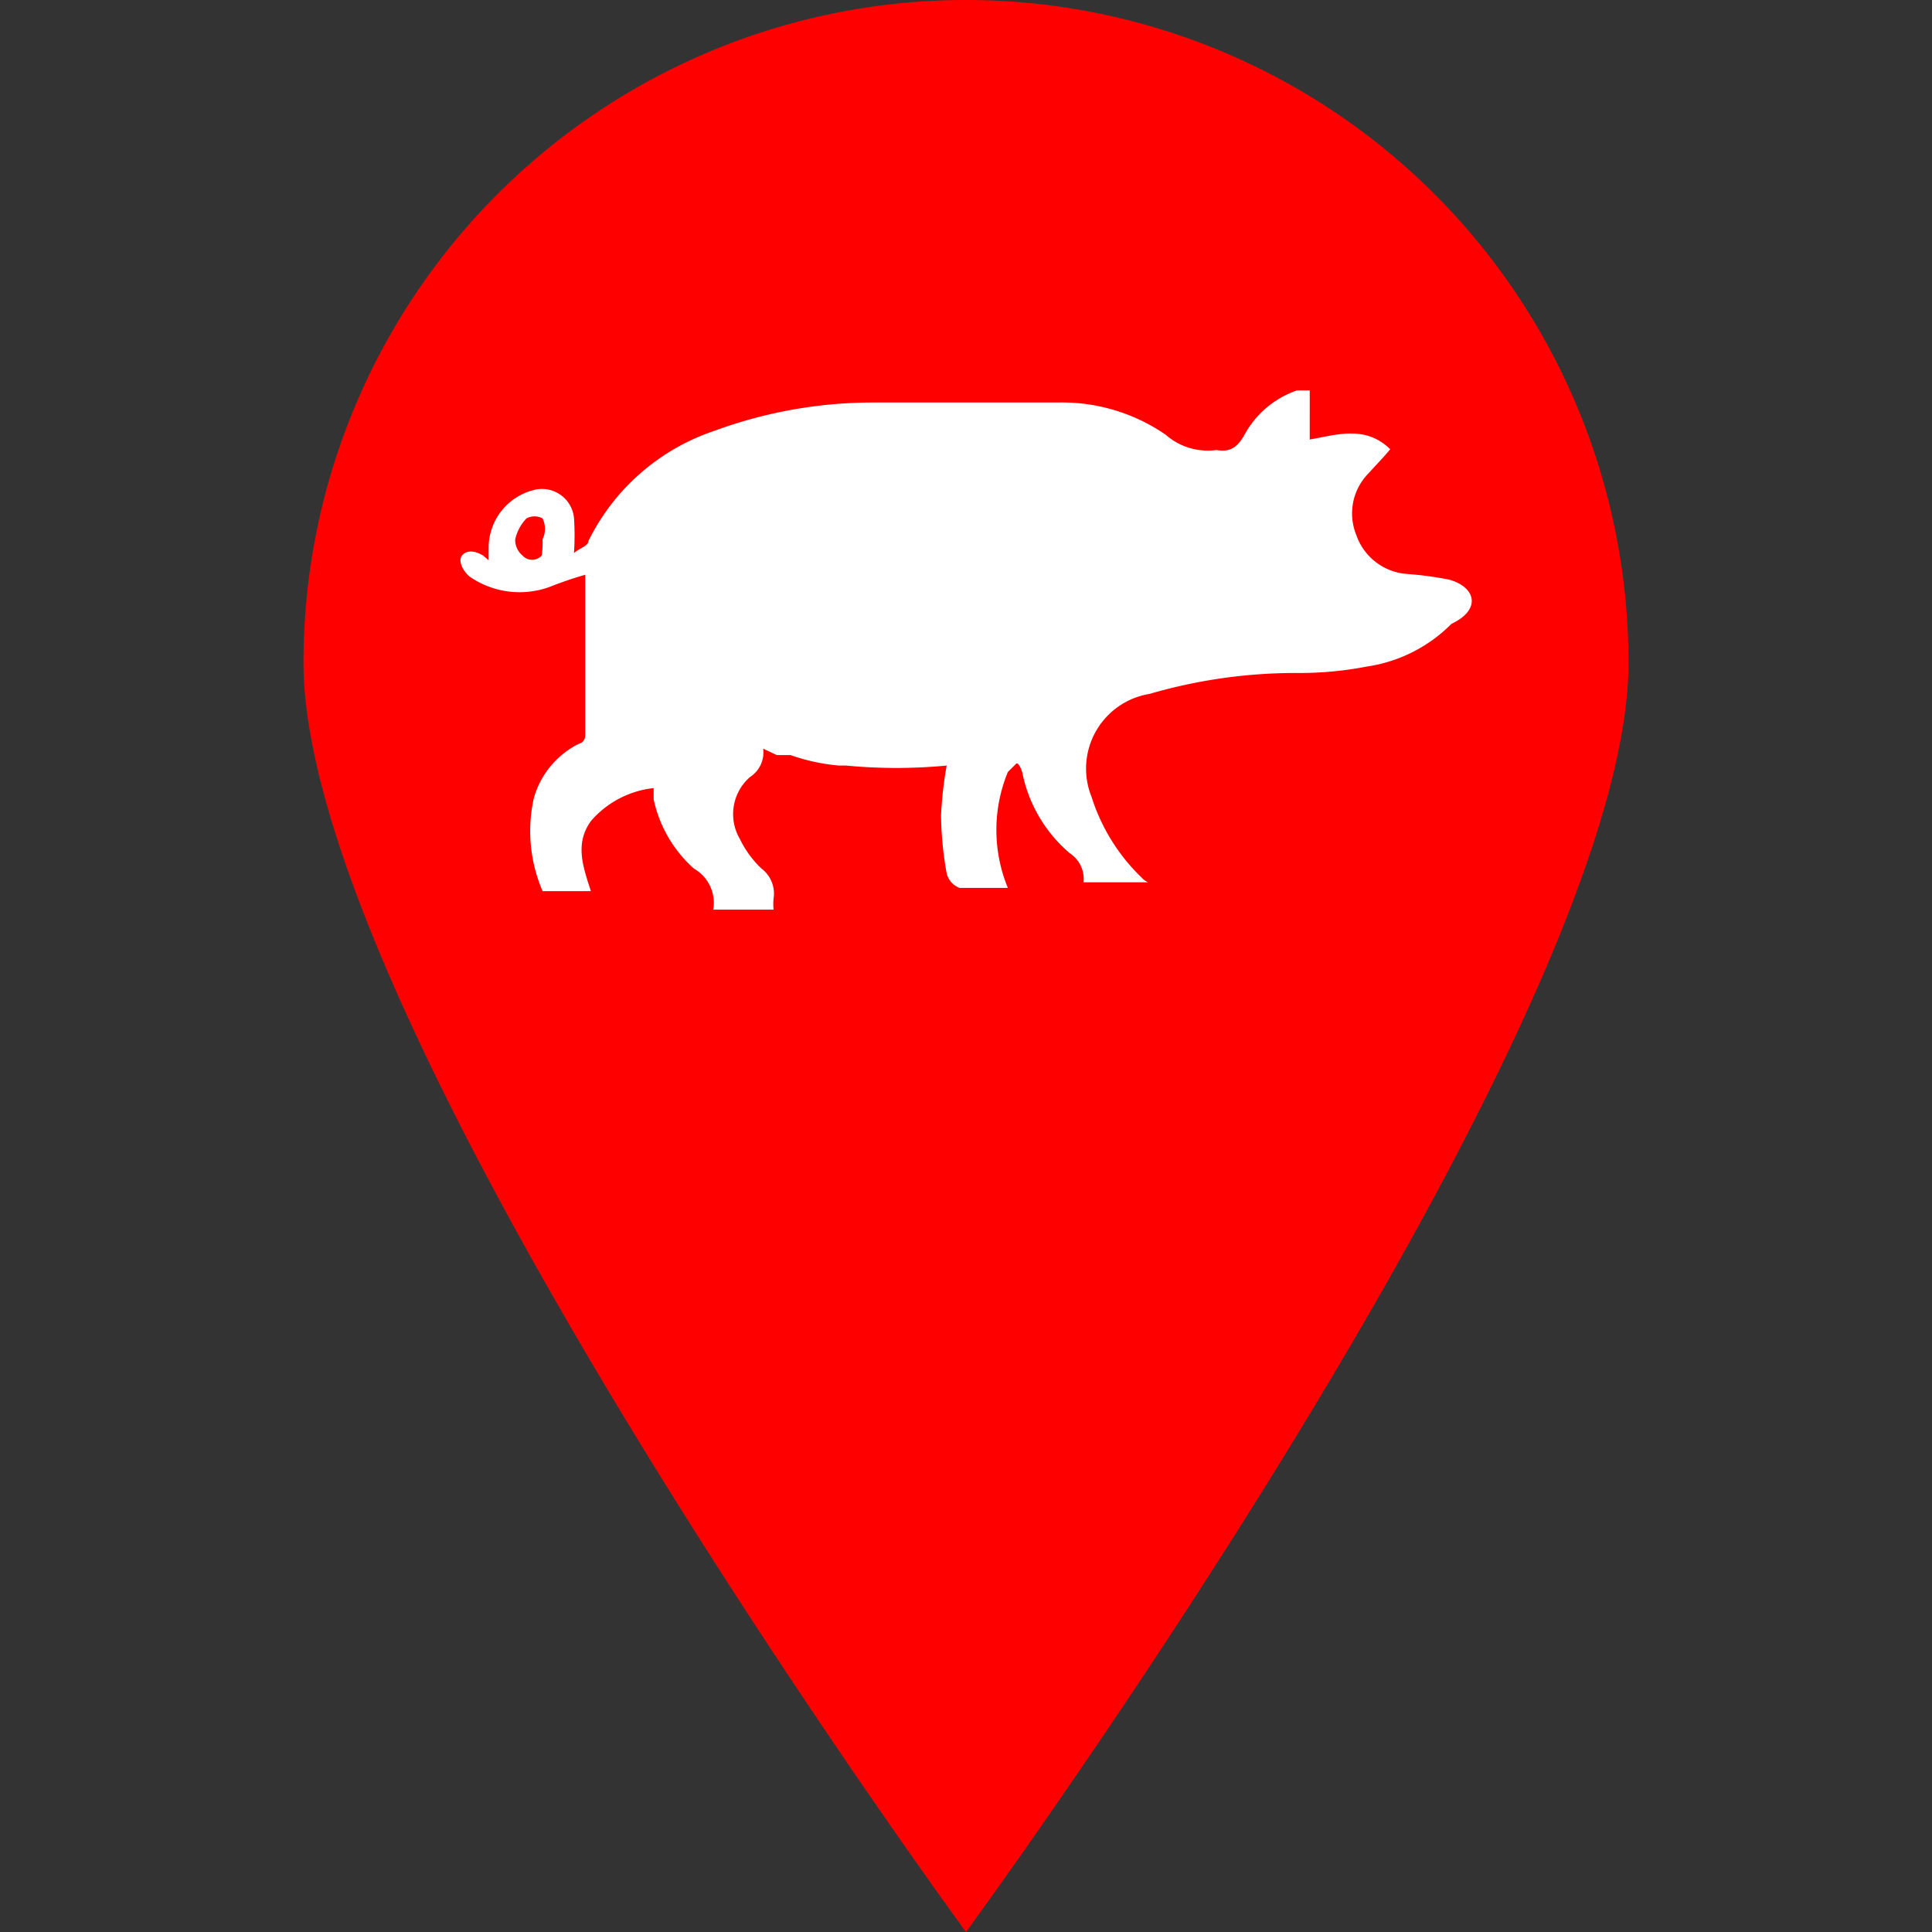 <svg id="Layer_1" data-name="Layer 1" xmlns="http://www.w3.org/2000/svg" viewBox="0 0 24 24"><rect x="0" y="0" width="24" height="24" fill="#333333" stroke="none"/><defs><style>.cls-1{fill:red;}.cls-2{fill:#fff;}</style></defs><path class="cls-1" d="M20.23,8.23C20.23,12.78,12,24,12,24S3.77,12.78,3.77,8.23a8.23,8.23,0,0,1,16.46,0Z"/><path class="cls-2" d="M18,7.2a4.34,4.34,0,0,0-.52-.07.72.72,0,0,1-.63-.48A.71.71,0,0,1,17,5.88c.09-.1.18-.19.27-.3-.31-.3-.66-.18-1-.12V4.85H16.2l-.09,0a1.18,1.18,0,0,0-.65.55c-.09.16-.18.22-.35.19h0a.79.79,0,0,1-.63-.19A2.27,2.27,0,0,0,13.14,5c-.75,0-1.5,0-2.26,0a5.7,5.7,0,0,0-2,.35A2.7,2.7,0,0,0,7.31,6.72c0,.06-.11.09-.18.15a3.22,3.22,0,0,0,0-.44.4.4,0,0,0-.51-.34.74.74,0,0,0-.55.72c0,.05,0,.09,0,.15L6,6.9c-.12-.07-.21-.06-.26,0s0,.18.09.26a1.09,1.09,0,0,0,1,.13,4.53,4.53,0,0,1,.44-.15c0,.67,0,1.32,0,2,0,0,0,.08-.08.1a1.08,1.08,0,0,0-.56.68,1.89,1.89,0,0,0,.11,1.15s0,0,0,0h.6c-.1-.31-.2-.59,0-.87a1.2,1.2,0,0,1,.78-.41l0,.14a1.6,1.6,0,0,0,.5.86.49.49,0,0,1,.24.51l0,0h.66l.09,0a.66.66,0,0,1,0-.14.39.39,0,0,0-.15-.37,1.26,1.26,0,0,1-.27-.37.61.61,0,0,1,.13-.77.36.36,0,0,0,.16-.35h0l.17.08.08,0,.09,0a2.47,2.47,0,0,0,.6.13h.09a6.56,6.56,0,0,0,1.25,0,4.71,4.71,0,0,0-.07.62,4.28,4.28,0,0,0,.07.72.26.26,0,0,0,.16.18c.2,0,.4,0,.6,0a1.89,1.89,0,0,1,0-1.44s.07-.07.1-.1.07.07.08.11a1.77,1.77,0,0,0,.59,1,.38.38,0,0,1,.17.36v0h.8l0,0a.24.24,0,0,1-.08-.06,2.39,2.39,0,0,1-.62-1,.94.94,0,0,1,.72-1.28,6.49,6.49,0,0,1,1.81-.26,4.4,4.4,0,0,0,.89-.08,1.86,1.86,0,0,0,1.05-.53C18.41,7.57,18.33,7.29,18,7.2ZM6.73,6.9a.16.16,0,0,1-.24,0,.25.25,0,0,1-.09-.2.55.55,0,0,1,.14-.26.21.21,0,0,1,.2,0s0,0,0,0a.3.3,0,0,1,0,.26A1.19,1.19,0,0,1,6.73,6.9Z"/></svg>